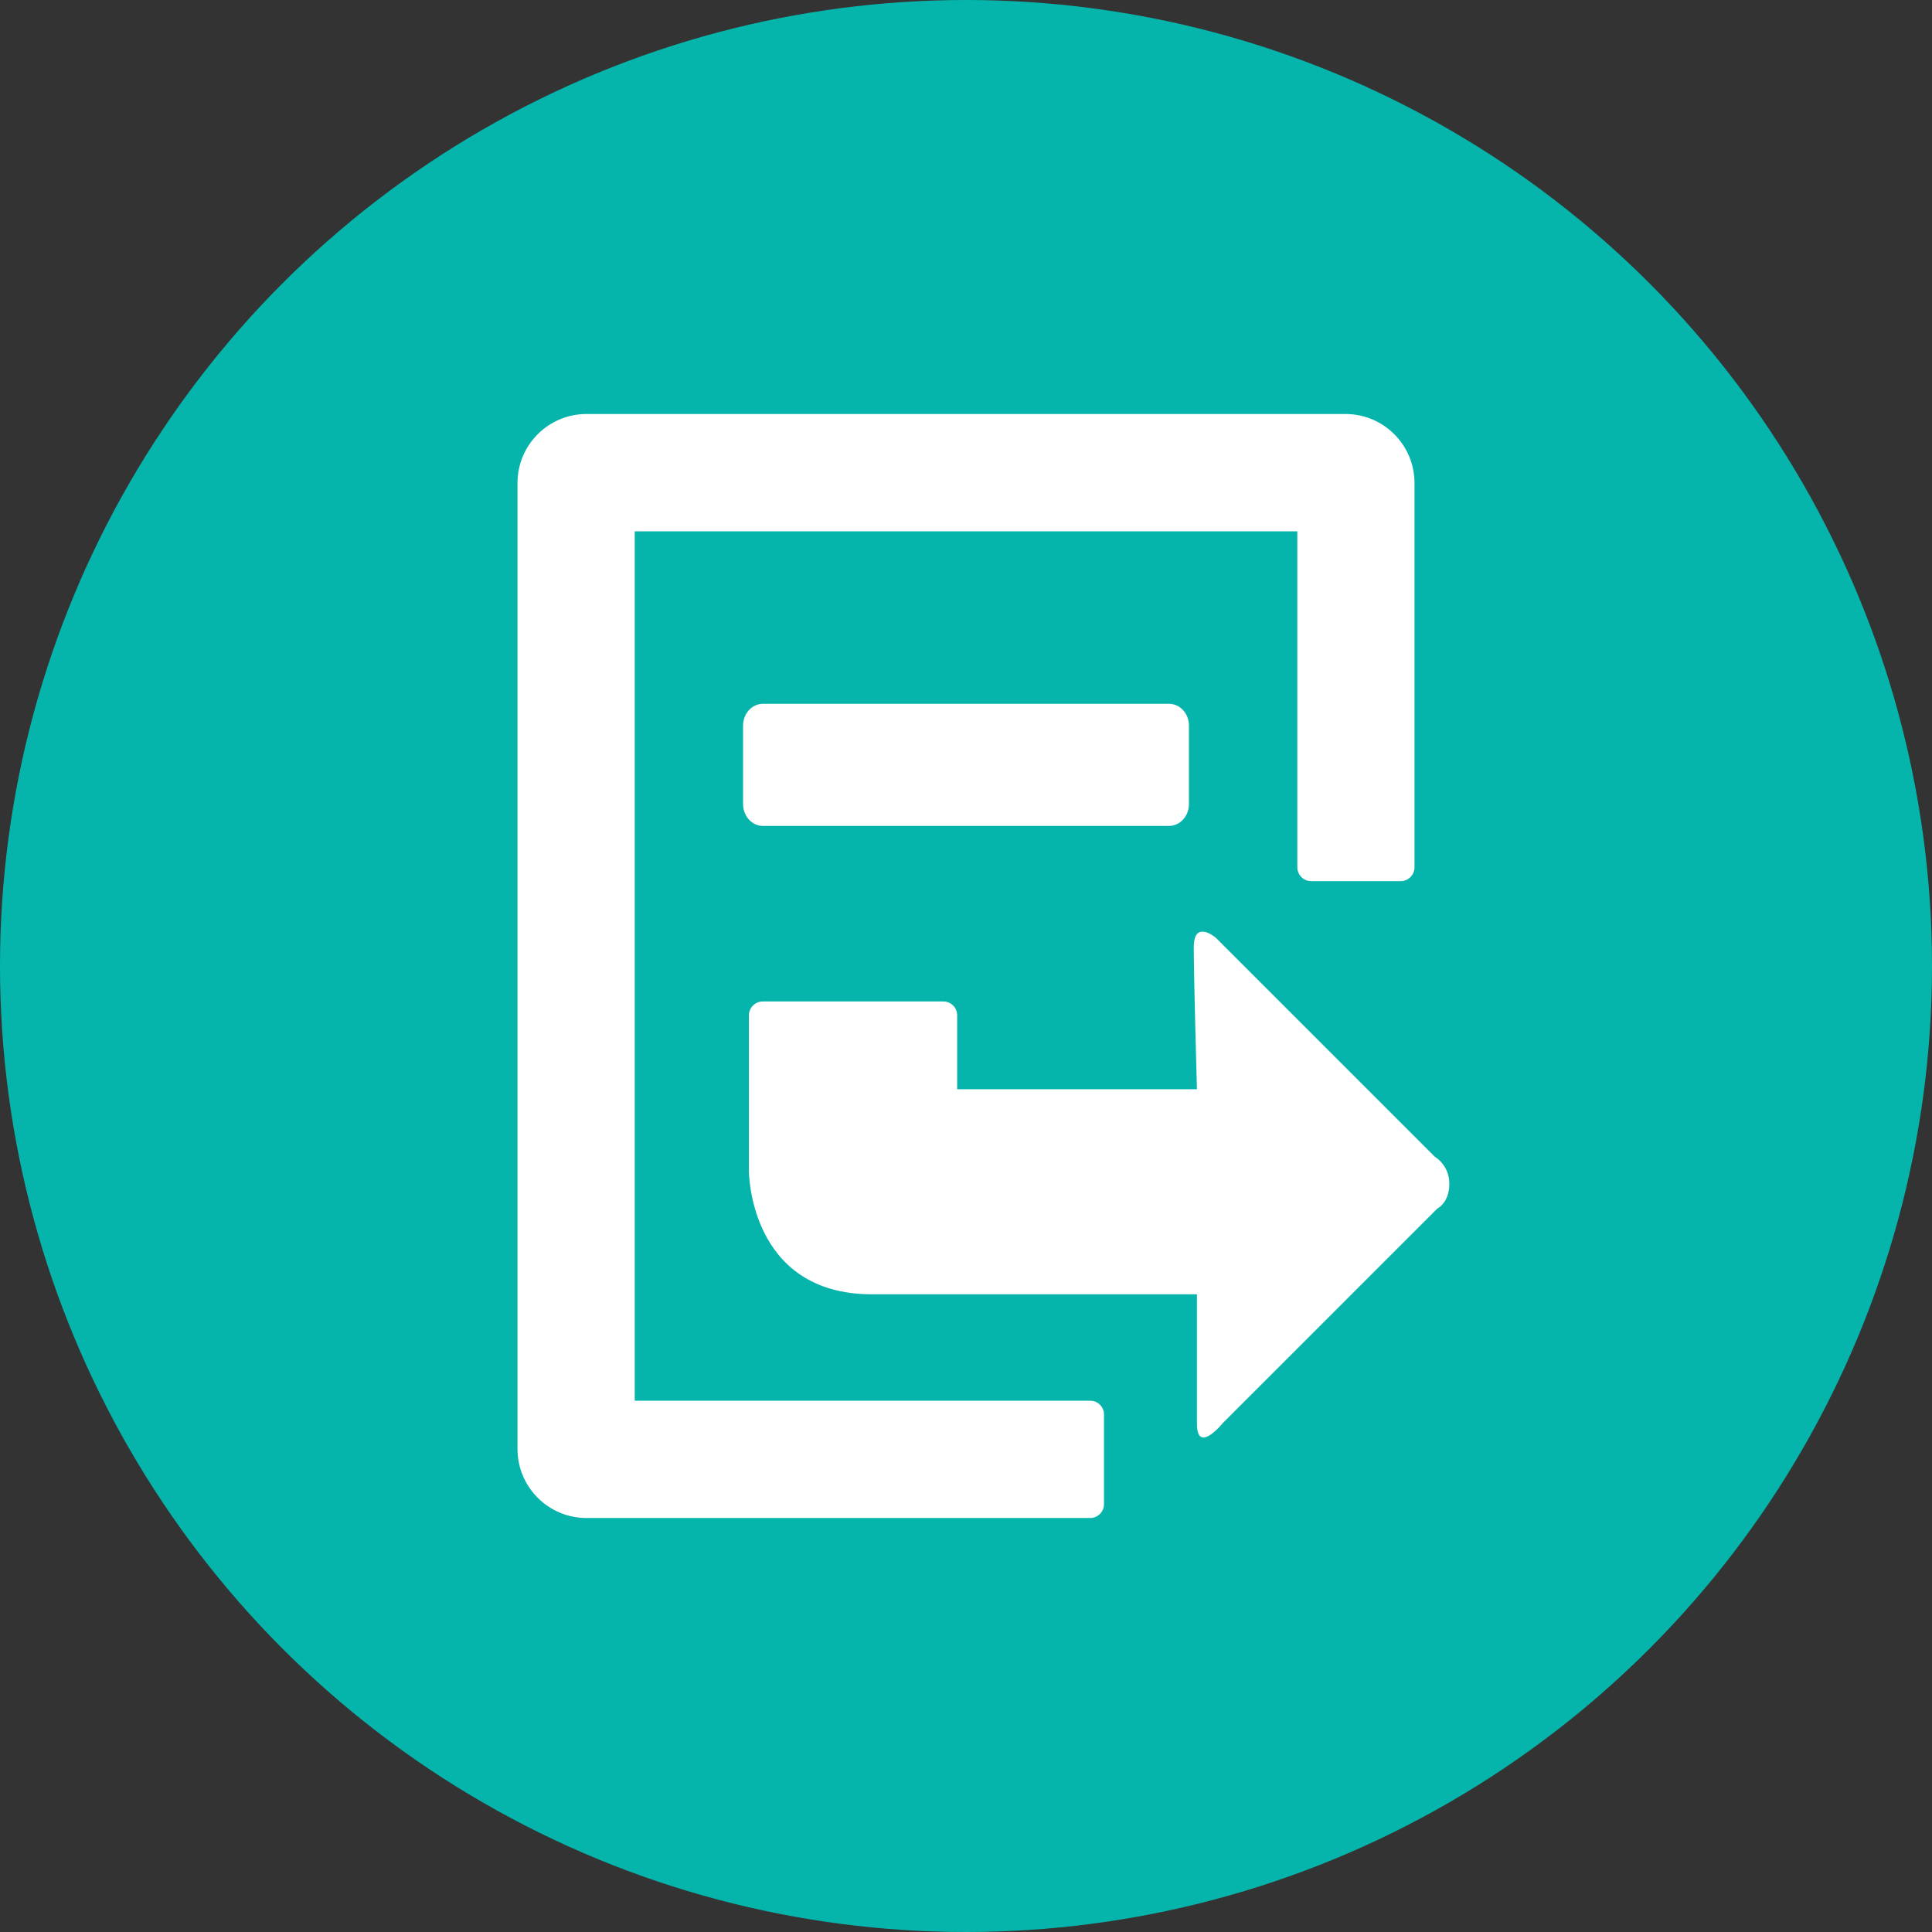 <svg width="28" height="28" viewBox="0 0 28 28" fill="none" xmlns="http://www.w3.org/2000/svg">
	<rect x="0" y="0" width="28" height="28" fill="#333333" stroke="none"/>
	<circle cx="14" cy="14" r="14" fill="#05B5AB"/>
	<path fill-rule="evenodd" clip-rule="evenodd" d="M7.5 7C7.5 6.448 7.948 6 8.5 6H19.5C20.052 6 20.5 6.448 20.5 7V12.57C20.5 12.68 20.41 12.77 20.3 12.77H19.002C18.891 12.77 18.802 12.68 18.802 12.57V7.7H9.199V20.3H15.8C15.911 20.3 16 20.39 16 20.5V21.8C16 21.91 15.911 22 15.8 22H8.5C7.948 22 7.5 21.552 7.5 21V7ZM11.057 10.2H16.942C17.101 10.2 17.231 10.341 17.231 10.515V11.654C17.231 11.828 17.101 11.97 16.942 11.97H11.057C10.899 11.97 10.769 11.828 10.769 11.654V10.515C10.769 10.341 10.899 10.2 11.057 10.2ZM17.621 13.591L20.796 16.766C20.796 16.766 21.005 16.883 21.005 17.158C21.005 17.432 20.829 17.517 20.829 17.517L17.724 20.622C17.724 20.622 17.347 21.09 17.347 20.633V18.758H12.638C10.854 18.758 10.854 16.975 10.854 16.975V14.714C10.854 14.604 10.944 14.514 11.055 14.514H13.672C13.783 14.514 13.872 14.604 13.872 14.714V15.786H17.347C17.347 15.787 17.347 15.787 17.347 15.786H17.347C17.345 15.749 17.301 14.131 17.301 13.729C17.301 13.317 17.621 13.591 17.621 13.591Z" fill="white"/>
</svg>
